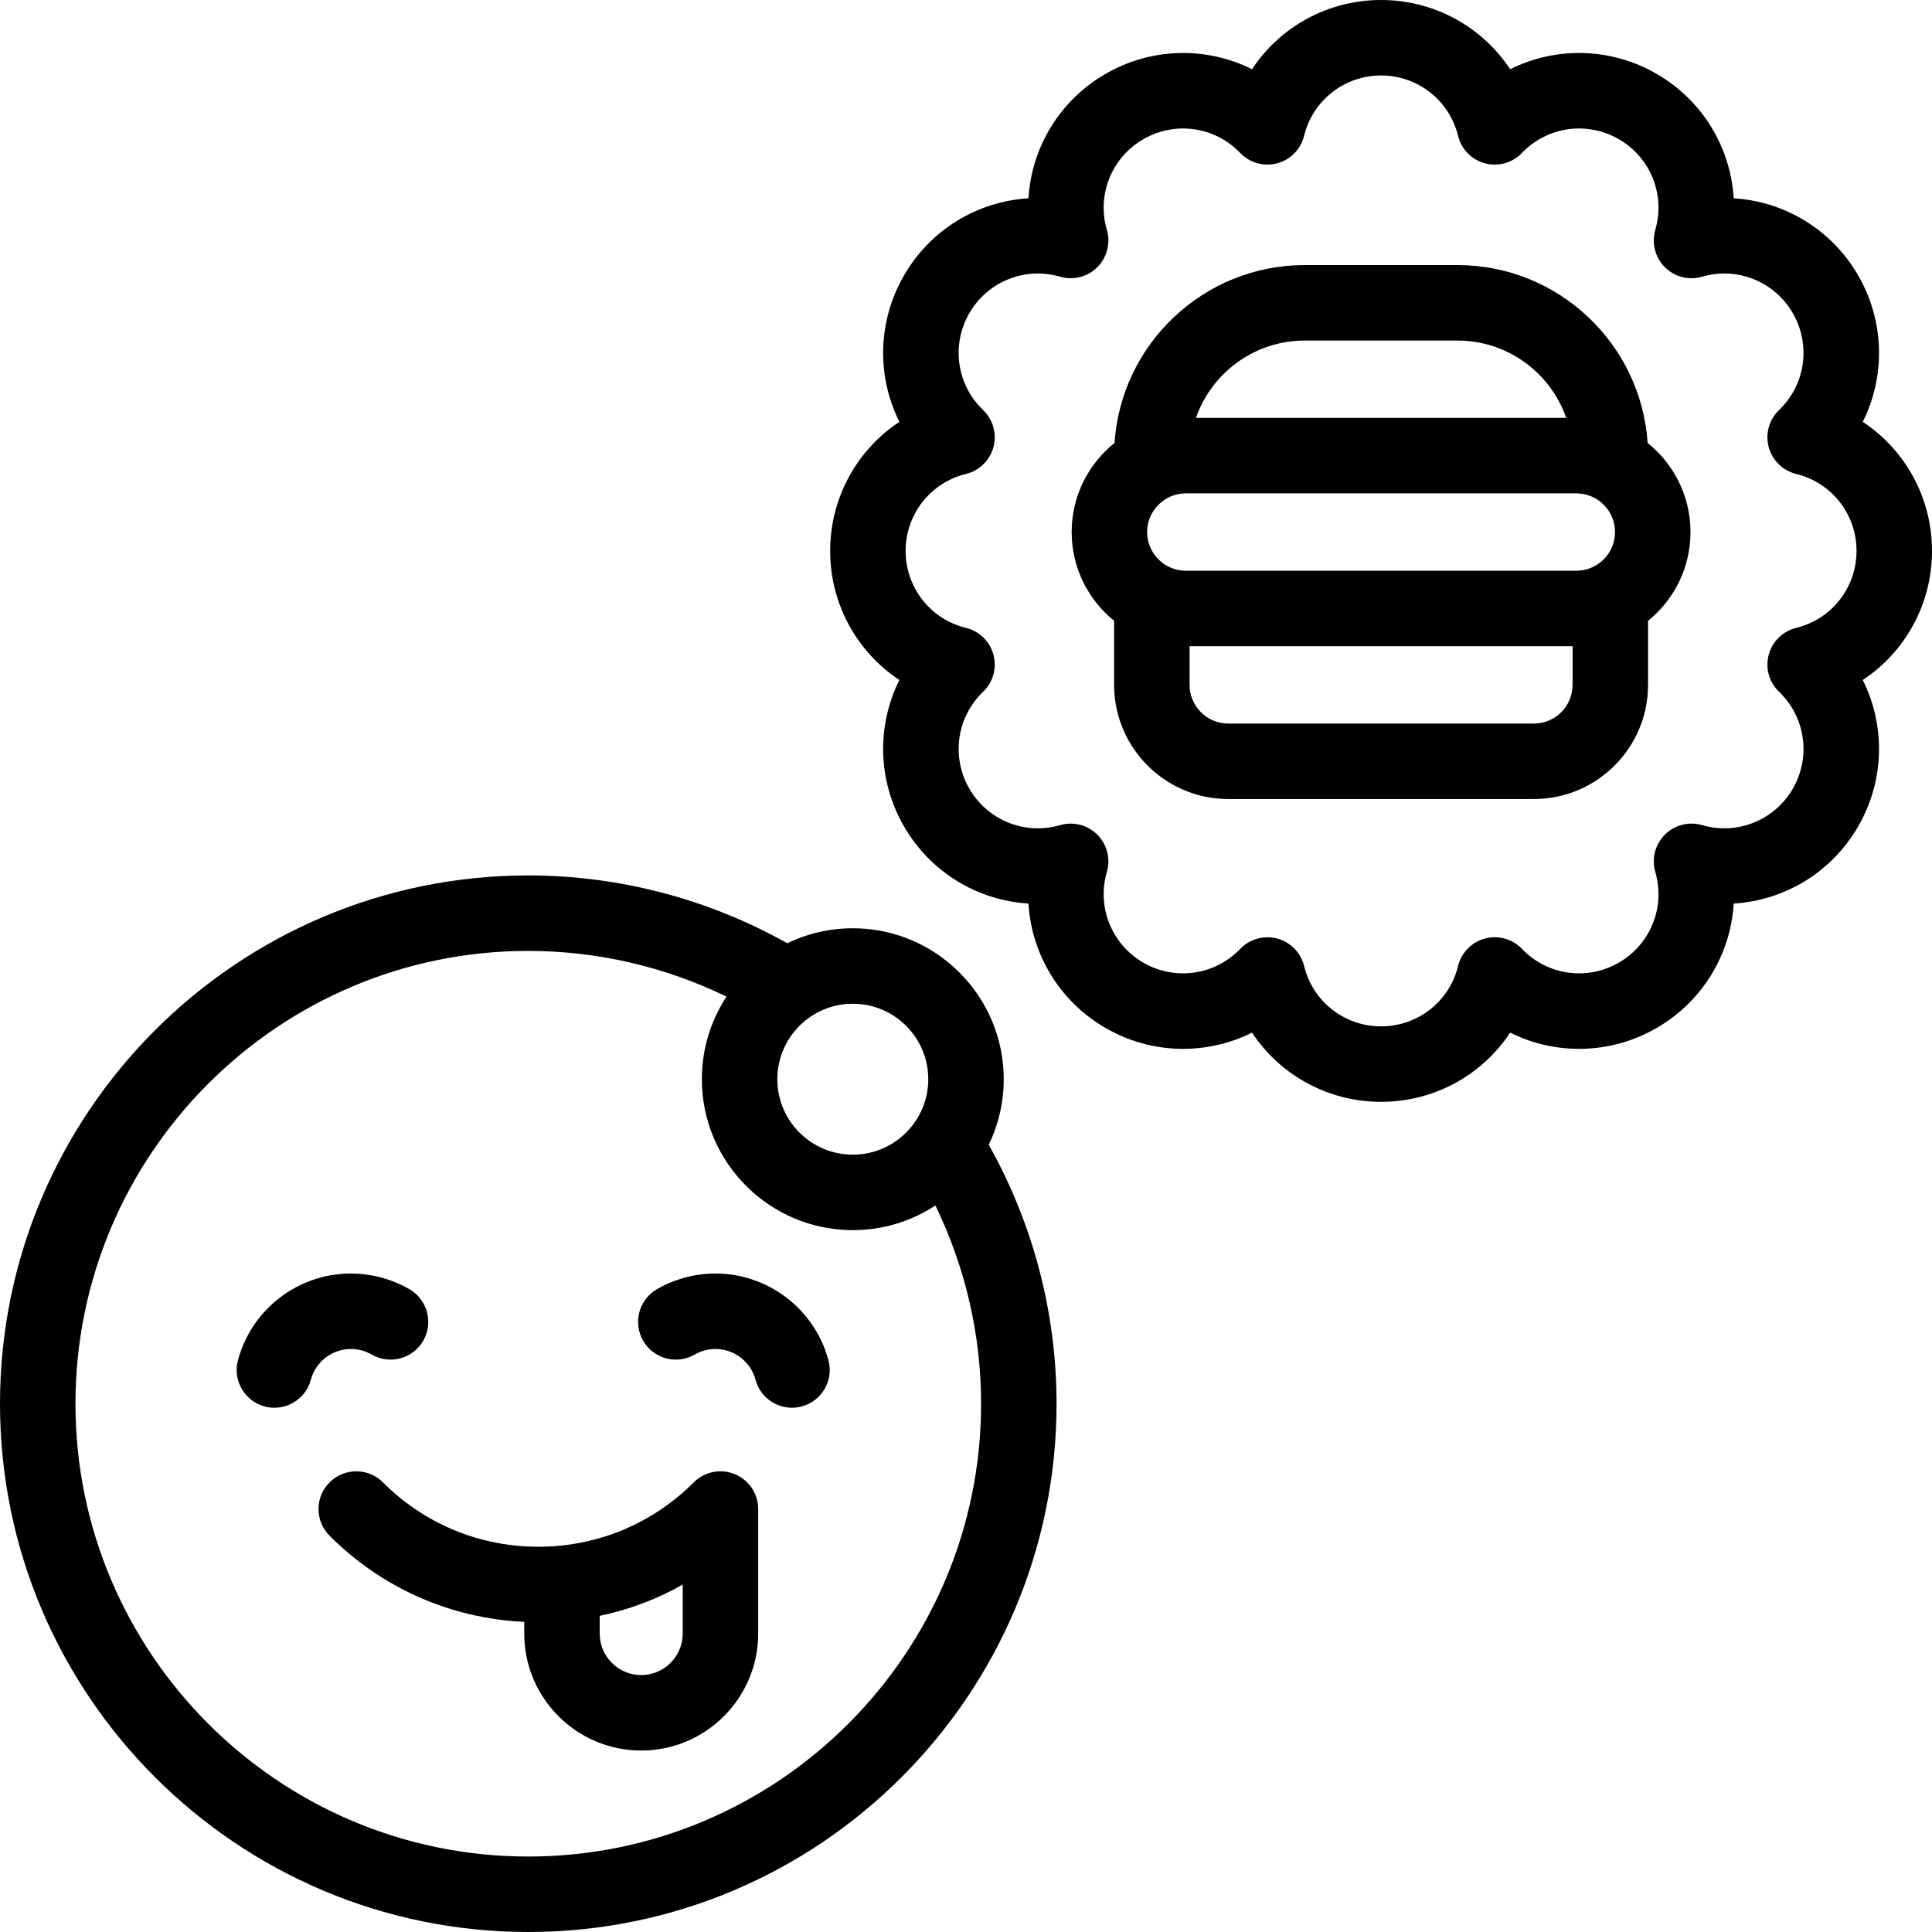 <svg id="Capa_1" enable-background="new 0 0 512.002 512.002" viewBox="0 0 512.002 512.002" xmlns="http://www.w3.org/2000/svg"><g><path d="m512.002 146c0-14.109-7.118-26.79-18.345-34.205 6.015-12.035 5.839-26.576-1.216-38.794-7.055-12.219-19.559-19.642-32.989-20.45-.809-13.429-8.231-25.935-20.45-32.989-12.219-7.056-26.761-7.23-38.794-1.216-7.416-11.227-20.098-18.346-34.206-18.346s-26.789 7.118-34.205 18.344c-12.034-6.014-26.575-5.839-38.795 1.217-12.218 7.054-19.641 19.56-20.45 32.989-13.429.809-25.936 8.232-32.989 20.45-7.054 12.218-7.229 26.76-1.216 38.795-11.226 7.416-18.345 20.097-18.345 34.205s7.119 26.79 18.345 34.206c-6.014 12.035-5.838 26.577 1.216 38.794 7.055 12.219 19.559 19.642 32.989 20.451.81 13.429 8.232 25.935 20.45 32.989 12.219 7.054 26.76 7.23 38.795 1.216 7.415 11.225 20.096 18.344 34.205 18.344 14.108 0 26.789-7.119 34.205-18.344 12.035 6.013 26.576 5.836 38.795-1.217 12.219-7.054 19.642-19.56 20.451-32.989 13.429-.809 25.935-8.232 32.988-20.45 7.054-12.218 7.229-26.76 1.216-38.795 11.226-7.415 18.345-20.097 18.345-34.205zm-35.99 20.398c-3.548.867-6.341 3.599-7.286 7.126s.107 7.29 2.746 9.814c7.004 6.7 8.504 17.253 3.649 25.662-4.855 8.408-14.745 12.386-24.047 9.67-3.51-1.023-7.291-.053-9.873 2.528-2.582 2.583-3.552 6.367-2.528 9.873 2.715 9.304-1.262 19.192-9.671 24.048-8.407 4.855-18.961 3.355-25.661-3.648-2.522-2.638-6.282-3.692-9.813-2.747-3.527.945-6.26 3.738-7.126 7.285-2.301 9.415-10.69 15.991-20.4 15.991s-18.098-6.576-20.398-15.99c-.866-3.548-3.598-6.341-7.125-7.286-.856-.229-1.726-.341-2.588-.341-2.692 0-5.314 1.088-7.227 3.087-6.7 7.002-17.254 8.504-25.662 3.649s-12.385-14.744-9.67-24.048c1.023-3.505.054-7.29-2.528-9.873-2.582-2.582-6.364-3.552-9.873-2.528-9.302 2.714-19.192-1.261-24.048-9.67-4.854-8.409-3.354-18.961 3.649-25.661 2.639-2.524 3.691-6.287 2.746-9.814s-3.738-6.259-7.285-7.126c-9.415-2.301-15.991-10.689-15.991-20.399s6.575-18.098 15.99-20.398c3.548-.867 6.341-3.599 7.286-7.126s-.107-7.29-2.746-9.814c-7.004-6.701-8.504-17.253-3.649-25.662 4.856-8.409 14.748-12.382 24.049-9.67 3.506 1.024 7.29.053 9.872-2.528 2.582-2.583 3.552-6.367 2.528-9.873-2.715-9.304 1.262-19.193 9.67-24.048 8.411-4.854 18.962-3.354 25.66 3.648 2.524 2.638 6.288 3.693 9.814 2.747 3.527-.945 6.26-3.738 7.126-7.285 2.301-9.415 10.69-15.991 20.4-15.991s18.099 6.576 20.399 15.991c.866 3.547 3.599 6.34 7.126 7.285 3.524.945 7.289-.108 9.813-2.747 6.7-7.002 17.251-8.504 25.661-3.648 8.409 4.855 12.386 14.744 9.671 24.048-1.023 3.506-.054 7.29 2.528 9.873s6.363 3.553 9.873 2.528c9.307-2.716 19.191 1.262 24.047 9.67 4.854 8.409 3.354 18.961-3.648 25.661-2.64 2.524-3.692 6.287-2.747 9.814s3.738 6.259 7.286 7.126c9.415 2.3 15.99 10.688 15.99 20.398s-6.574 18.099-15.989 20.399z"/><path d="m436.641 117.388c-1.736-26.284-23.673-47.138-50.389-47.138h-40.5c-26.716 0-48.653 20.854-50.389 47.138-6.921 5.548-11.361 14.071-11.361 23.611 0 9.489 4.392 17.972 11.25 23.522v16.979c0 16.68 13.57 30.25 30.25 30.25h81c16.68 0 30.25-13.57 30.25-30.25v-16.978c6.858-5.55 11.25-14.033 11.25-23.522 0-9.541-4.44-18.063-11.361-23.612zm-122.389 33.862c-5.651 0-10.25-4.598-10.25-10.25s4.599-10.25 10.25-10.25h103.5c5.651 0 10.25 4.598 10.25 10.25s-4.599 10.25-10.25 10.25zm31.5-61h40.5c13.316 0 24.667 8.579 28.816 20.5h-98.131c4.148-11.921 15.499-20.5 28.815-20.5zm60.75 101.5h-81c-5.652 0-10.25-4.598-10.25-10.25v-10.25h101.5v10.25c0 5.651-4.598 10.25-10.25 10.25z"/><path d="m266.001 286.001c0-22.056-17.944-40-40-40-6.222 0-12.117 1.428-17.375 3.974-20.919-11.763-44.611-17.974-68.626-17.974-77.196 0-140 62.804-140 140s62.804 140 140 140 140-62.804 140-140c0-24.014-6.21-47.706-17.973-68.626 2.546-5.257 3.974-11.152 3.974-17.374zm-20 0c0 11.028-8.972 20-20 20s-20-8.972-20-20 8.972-20 20-20 20 8.972 20 20zm-106.001 206.001c-66.168 0-120-53.832-120-120s53.832-120 120-120c18.213 0 36.209 4.168 52.534 12.113-4.129 6.293-6.533 13.814-6.533 21.886 0 22.056 17.944 40 40 40 8.072 0 15.594-2.404 21.887-6.533 7.944 16.325 12.112 34.322 12.112 52.534 0 66.168-53.832 120-120 120z"/><path d="m93.002 357.5c1.928 0 3.83.51 5.501 1.474 4.781 2.762 10.898 1.121 13.66-3.662 2.761-4.783 1.121-10.899-3.662-13.66-4.706-2.717-10.066-4.153-15.499-4.153-14.005 0-26.318 9.448-29.944 22.976-1.43 5.334 1.735 10.818 7.07 12.248.867.232 1.738.343 2.595.343 4.415 0 8.456-2.946 9.653-7.414 1.287-4.798 5.656-8.152 10.626-8.152z"/><path d="m189.601 337.5c-5.435 0-10.794 1.436-15.5 4.153-4.783 2.762-6.422 8.877-3.66 13.661 2.762 4.783 8.879 6.422 13.66 3.66 1.67-.964 3.571-1.474 5.5-1.474 4.969 0 9.338 3.353 10.625 8.154 1.197 4.468 5.238 7.414 9.653 7.414.856 0 1.728-.111 2.595-.343 5.335-1.43 8.5-6.914 7.07-12.248-3.626-13.528-15.94-22.977-29.943-22.977z"/><path d="m194.755 390.676c-3.737-1.548-8.039-.693-10.898 2.167-11.002 11.002-25.63 17.061-41.189 17.061s-30.187-6.059-41.188-17.061c-3.906-3.905-10.236-3.905-14.143 0-3.905 3.905-3.905 10.237 0 14.142 13.896 13.894 32.095 21.92 51.591 22.831v3.098c0 17.093 13.907 31 31.001 31s31-13.907 31-31v-33c-.001-4.043-2.438-7.69-6.174-9.238zm-13.827 42.239c0 6.065-4.935 11-11 11-6.066 0-11.001-4.935-11.001-11v-4.692c7.733-1.626 15.139-4.412 22.001-8.27z"/></g><g/><g/><g/><g/><g/><g/><g/><g/><g/><g/><g/><g/><g/><g/><g/></svg>
